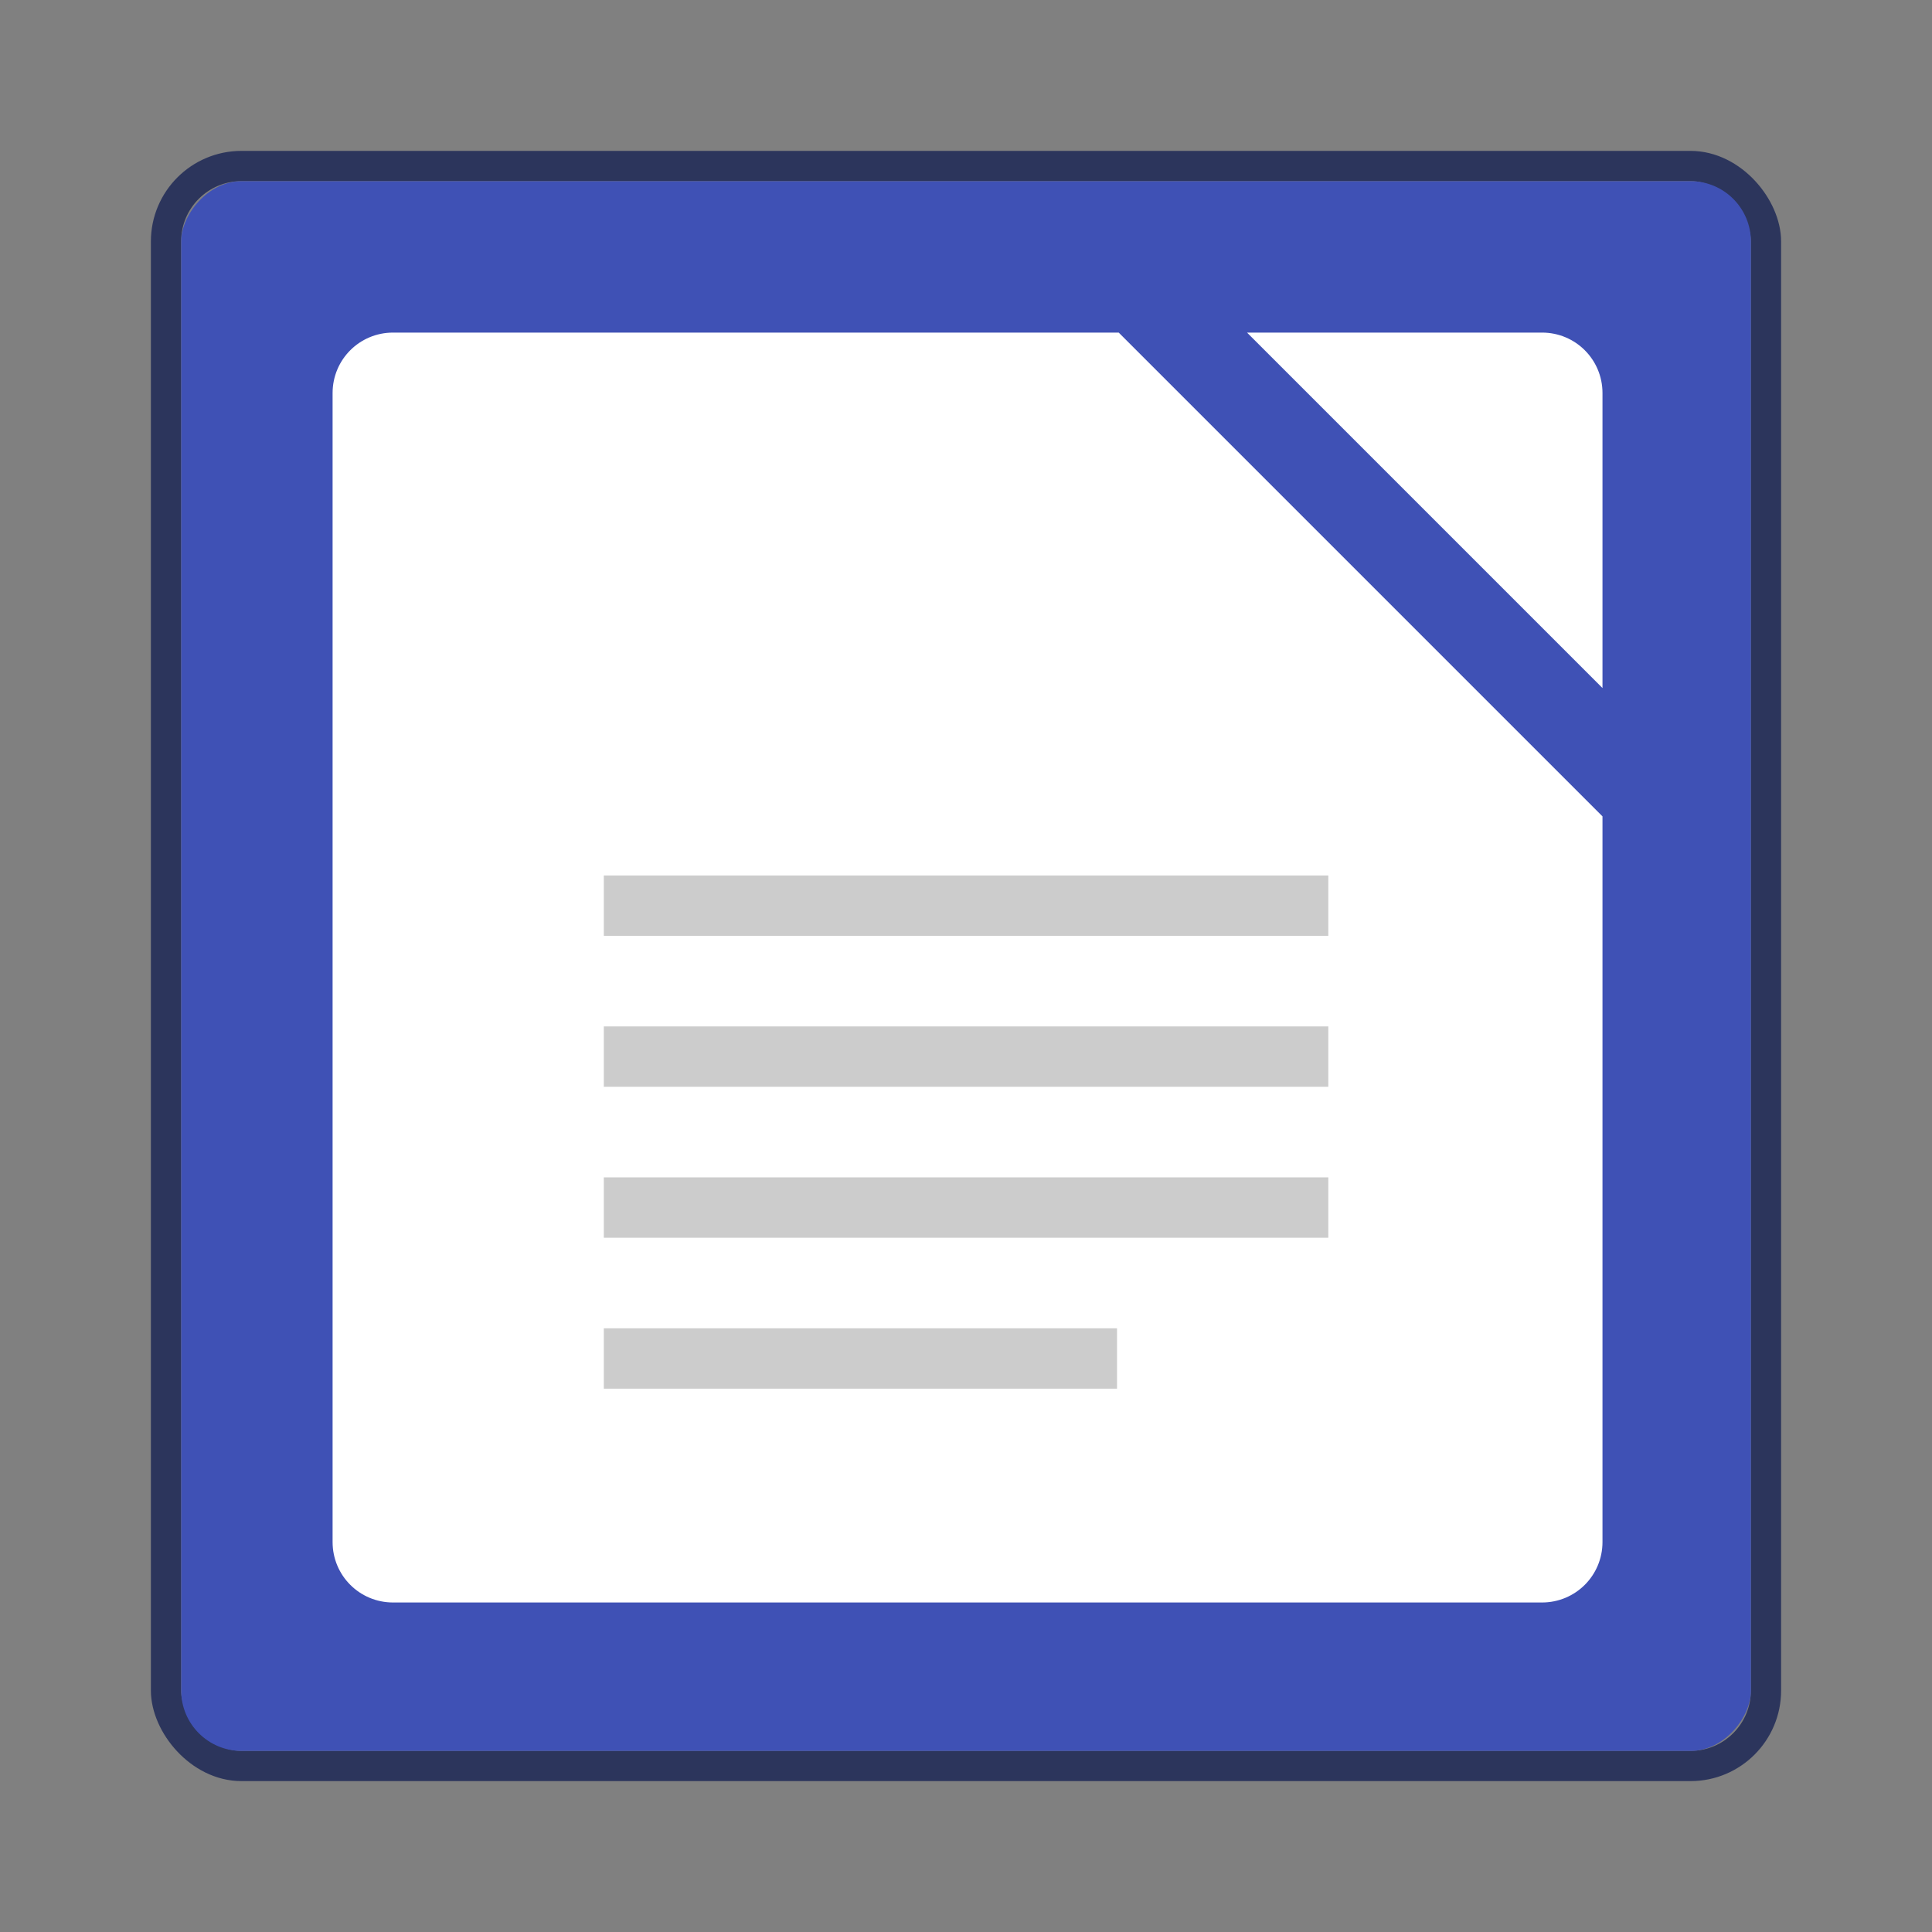 <?xml version="1.0" encoding="UTF-8" standalone="no"?>
<!-- Created with Inkscape (http://www.inkscape.org/) -->

<svg
   xmlns:dc="http://purl.org/dc/elements/1.1/"
   xmlns:cc="http://creativecommons.org/ns#"
   xmlns:rdf="http://www.w3.org/1999/02/22-rdf-syntax-ns#"
   xmlns:svg="http://www.w3.org/2000/svg"
   xmlns="http://www.w3.org/2000/svg"
   xmlns:sodipodi="http://sodipodi.sourceforge.net/DTD/sodipodi-0.dtd"
   xmlns:inkscape="http://www.inkscape.org/namespaces/inkscape"
   width="64"
   height="64"
   viewBox="0 0 16.933 16.933"
   version="1.1"
   id="svg4572"
   inkscape:version="0.92.4 (5da689c313, 2019-01-14)"
   sodipodi:docname="applications-office.svg">
  <rect x="0" y="0" width="16.933" height="16.933" fill="#808080" stroke="none"/>
  <title
     id="title4611">Canvas icon theme</title>
  <defs
     id="defs4566" />
  <sodipodi:namedview
     id="base"
     pagecolor="#ffffff"
     bordercolor="#666666"
     borderopacity="1.0"
     inkscape:pageopacity="0.0"
     inkscape:pageshadow="2"
     inkscape:zoom="4"
     inkscape:cx="39.877037"
     inkscape:cy="49.104508"
     inkscape:document-units="px"
     inkscape:current-layer="layer1"
     showgrid="true"
     units="px"
     width="64px"
     showguides="true"
     inkscape:guide-bbox="true"
     inkscape:window-width="1366"
     inkscape:window-height="706"
     inkscape:window-x="0"
     inkscape:window-y="32"
     inkscape:window-maximized="1"
     inkscape:snap-bbox="true"
     inkscape:bbox-nodes="true"
     inkscape:snap-bbox-edge-midpoints="true"
     inkscape:snap-global="true"
     inkscape:object-paths="true"
     inkscape:snap-intersection-paths="true"
     inkscape:snap-midpoints="true"
     inkscape:snap-smooth-nodes="true">
    <inkscape:grid
       type="xygrid"
       id="grid4582" />
    <sodipodi:guide
       position="1.058,15.875"
       orientation="0,1"
       id="guide4584"
       inkscape:locked="false" />
    <sodipodi:guide
       position="1.058,1.058"
       orientation="1,0"
       id="guide4586"
       inkscape:locked="false" />
    <sodipodi:guide
       position="15.875,15.875"
       orientation="1,0"
       id="guide4588"
       inkscape:locked="false" />
    <sodipodi:guide
       position="1.058,1.058"
       orientation="0,1"
       id="guide4590"
       inkscape:locked="false" />
    <sodipodi:guide
       position="8.467,8.467"
       orientation="0,1"
       id="guide822"
       inkscape:locked="false" />
    <sodipodi:guide
       position="8.467,8.467"
       orientation="1,0"
       id="guide824"
       inkscape:locked="false" />
  </sodipodi:namedview>
  <g
     inkscape:label="Layer 1"
     inkscape:groupmode="layer"
     id="layer1"
     transform="translate(0,-280.067)">
    <rect
       width="14.023"
       height="14.023"
       rx="0.661"
       ry="0.661"
       x="1.455"
       y="281.522"
       id="rect5505-21-9"
       style="color:#000000;display:inline;overflow:visible;visibility:visible;opacity:1;vector-effect:none;fill:none;fill-opacity:1;stroke:#101d50;stroke-width:0.265;stroke-linecap:round;stroke-linejoin:round;stroke-miterlimit:4;stroke-dasharray:none;stroke-dashoffset:0;stroke-opacity:0.749;marker:none;enable-background:accumulate" />
    <rect
       style="color:#000000;display:inline;overflow:visible;visibility:visible;fill:#3f51b5;fill-opacity:1;fill-rule:nonzero;stroke:none;stroke-width:0.265;marker:none;enable-background:accumulate"
       id="rect5505-6"
       y="-295.413"
       x="1.588"
       ry="0.529"
       rx="0.529"
       height="13.758"
       width="13.758"
       transform="scale(1,-1)" />
    <path
       style="opacity:1;fill:#ffffff;fill-opacity:1;fill-rule:evenodd;stroke:none;stroke-width:2;stroke-linecap:square;stroke-linejoin:miter;stroke-miterlimit:4;stroke-dasharray:none;stroke-opacity:0.749;paint-order:fill markers stroke"
       d="m 13,11 c -1.108,0 -2,0.892 -2,2 v 38 c 0,1.108 0.892,2 2,2 h 38 c 1.108,0 2,-0.892 2,-2 L 53,27 37,11 Z M 41.244,11 53,22.756 53,13 c 0,-1.108 -0.892,-2 -2,-2 z"
       transform="matrix(0.265,0,0,0.265,0,280.067)"
       id="rect840"
       inkscape:connector-curvature="0"
       sodipodi:nodetypes="ssssssccsccssc" />
    <path
       sodipodi:nodetypes="cccccccccccccccccccc"
       inkscape:connector-curvature="0"
       id="path14000"
       d="m 5.292,292.238 -1e-7,-0.529 h 4.498 l 10e-8,0.529 z m 0,-1.323 v -0.529 h 6.35 v 0.529 z m 0,-1.323 v -0.529 h 6.35 v 0.529 z m 0,-1.323 v -0.529 h 6.35 v 0.529 z"
       style="display:inline;opacity:1;fill:#cccccc;fill-opacity:1;stroke:none;stroke-width:0;stroke-linecap:butt;stroke-linejoin:miter;stroke-miterlimit:4;stroke-dasharray:none;stroke-dashoffset:0;stroke-opacity:1;enable-background:new" />
  </g>
</svg>
